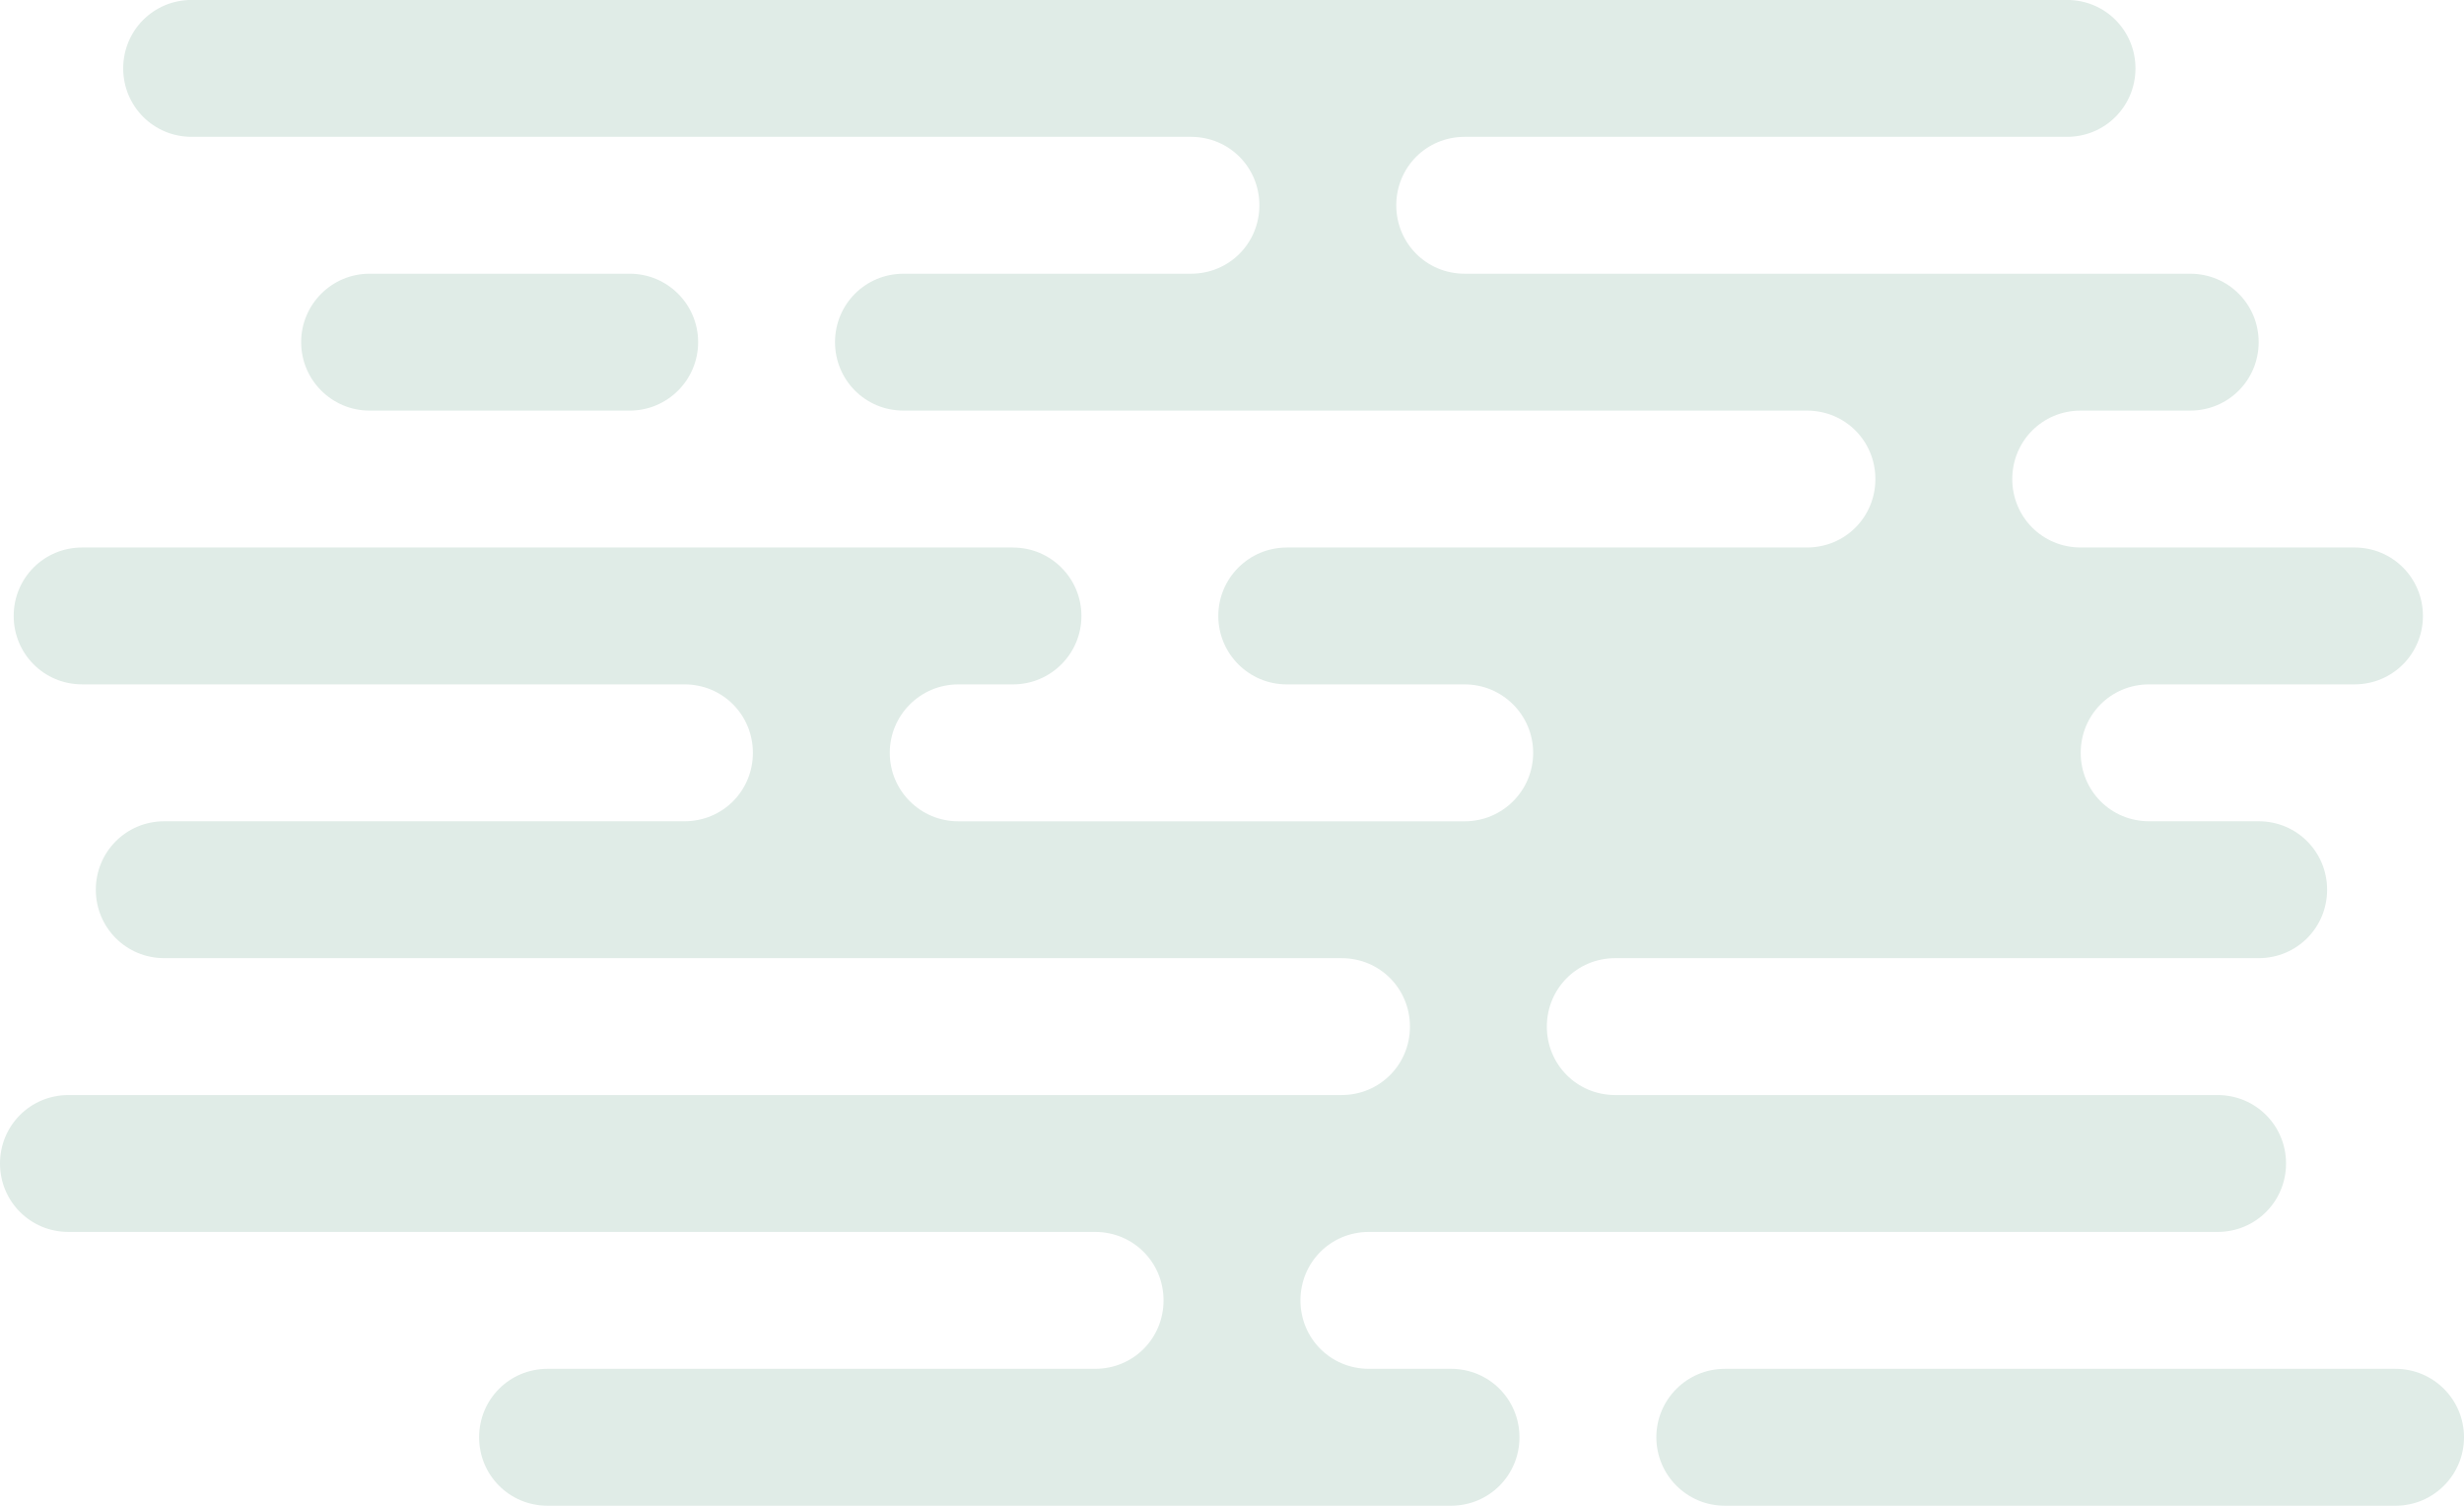 <svg 
 xmlns="http://www.w3.org/2000/svg"
 xmlns:xlink="http://www.w3.org/1999/xlink"
 viewBox="0 0 180 110">
<path fill-rule="evenodd"  fill="rgb(224, 236, 231)"
 d="M175.000,109.996 L126.000,109.996 C123.239,109.996 121.000,107.756 121.000,104.995 C121.000,102.234 123.239,99.996 126.000,99.996 L175.000,99.996 C177.762,99.996 180.000,102.234 180.000,104.995 C180.000,107.756 177.762,109.996 175.000,109.996 ZM46.000,19.995 C48.762,19.995 51.000,22.234 51.000,24.995 C51.000,27.756 48.762,29.996 46.000,29.996 L27.000,29.996 C24.239,29.996 22.000,27.756 22.000,24.995 C22.000,22.234 24.239,19.995 27.000,19.995 L46.000,19.995 ZM172.000,49.995 L157.000,49.995 C154.192,49.995 152.000,52.234 152.000,54.995 C152.000,57.757 154.192,59.995 157.000,59.995 L165.000,59.995 C167.790,59.995 170.000,62.234 170.000,64.995 C170.000,67.757 167.790,69.995 165.000,69.995 L118.000,69.995 C115.192,69.995 113.000,72.234 113.000,74.996 C113.000,77.757 115.192,79.995 118.000,79.995 L162.000,79.995 C164.790,79.995 167.000,82.234 167.000,84.996 C167.000,87.757 164.790,89.995 162.000,89.995 L100.000,89.995 C97.192,89.995 95.000,92.234 95.000,94.996 C95.000,97.757 97.192,99.995 100.000,99.995 L106.000,99.995 C108.790,99.995 111.000,102.235 111.000,104.996 C111.000,107.757 108.790,109.996 106.000,109.996 L40.000,109.996 C37.211,109.996 35.000,107.757 35.000,104.996 C35.000,102.235 37.211,99.995 40.000,99.995 L80.000,99.995 C82.808,99.995 85.000,97.757 85.000,94.996 C85.000,92.234 82.808,89.995 80.000,89.995 L5.000,89.995 C2.211,89.995 0.000,87.757 0.000,84.996 C0.000,82.234 2.211,79.995 5.000,79.995 L98.000,79.995 C100.809,79.995 103.000,77.757 103.000,74.996 C103.000,72.234 100.809,69.995 98.000,69.995 L12.000,69.995 C9.211,69.995 7.000,67.757 7.000,64.995 C7.000,62.234 9.211,59.995 12.000,59.995 L50.000,59.995 C52.808,59.995 55.000,57.757 55.000,54.995 C55.000,52.234 52.808,49.995 50.000,49.995 L6.000,49.995 C3.211,49.995 1.000,47.757 1.000,44.995 C1.000,42.234 3.211,39.995 6.000,39.995 L74.000,39.995 L74.000,39.998 C76.762,39.998 79.000,42.236 79.000,44.997 C79.000,47.759 76.762,49.997 74.000,49.997 L70.000,49.997 C67.239,49.997 65.000,52.236 65.000,54.997 C65.000,57.759 67.239,59.998 70.000,59.998 L107.000,59.998 C109.762,59.998 112.000,57.759 112.000,54.997 C112.000,52.236 109.762,49.997 107.000,49.997 L94.000,49.997 C91.239,49.997 89.000,47.759 89.000,44.997 C89.000,42.236 91.239,39.998 94.000,39.998 L94.000,39.995 L132.000,39.995 C134.809,39.995 137.000,37.756 137.000,34.996 C137.000,32.234 134.809,29.995 132.000,29.995 L66.000,29.995 C63.211,29.995 61.000,27.757 61.000,24.995 C61.000,22.234 63.211,19.996 66.000,19.996 L87.000,19.996 C89.809,19.996 92.000,17.757 92.000,14.995 C92.000,12.234 89.809,9.996 87.000,9.996 L14.000,9.996 C11.211,9.996 9.000,7.757 9.000,4.996 C9.000,2.234 11.211,-0.004 14.000,-0.004 L151.000,-0.004 C153.790,-0.004 156.000,2.234 156.000,4.996 C156.000,7.757 153.790,9.996 151.000,9.996 L107.000,9.996 C104.192,9.996 102.000,12.234 102.000,14.995 C102.000,17.757 104.192,19.996 107.000,19.996 L160.000,19.996 C162.790,19.996 165.000,22.234 165.000,24.995 C165.000,27.757 162.790,29.995 160.000,29.995 L152.000,29.995 C149.192,29.995 147.000,32.234 147.000,34.996 C147.000,37.756 149.192,39.995 152.000,39.995 L172.000,39.995 C174.790,39.995 177.000,42.234 177.000,44.995 C177.000,47.757 174.790,49.995 172.000,49.995 Z"/>
</svg>